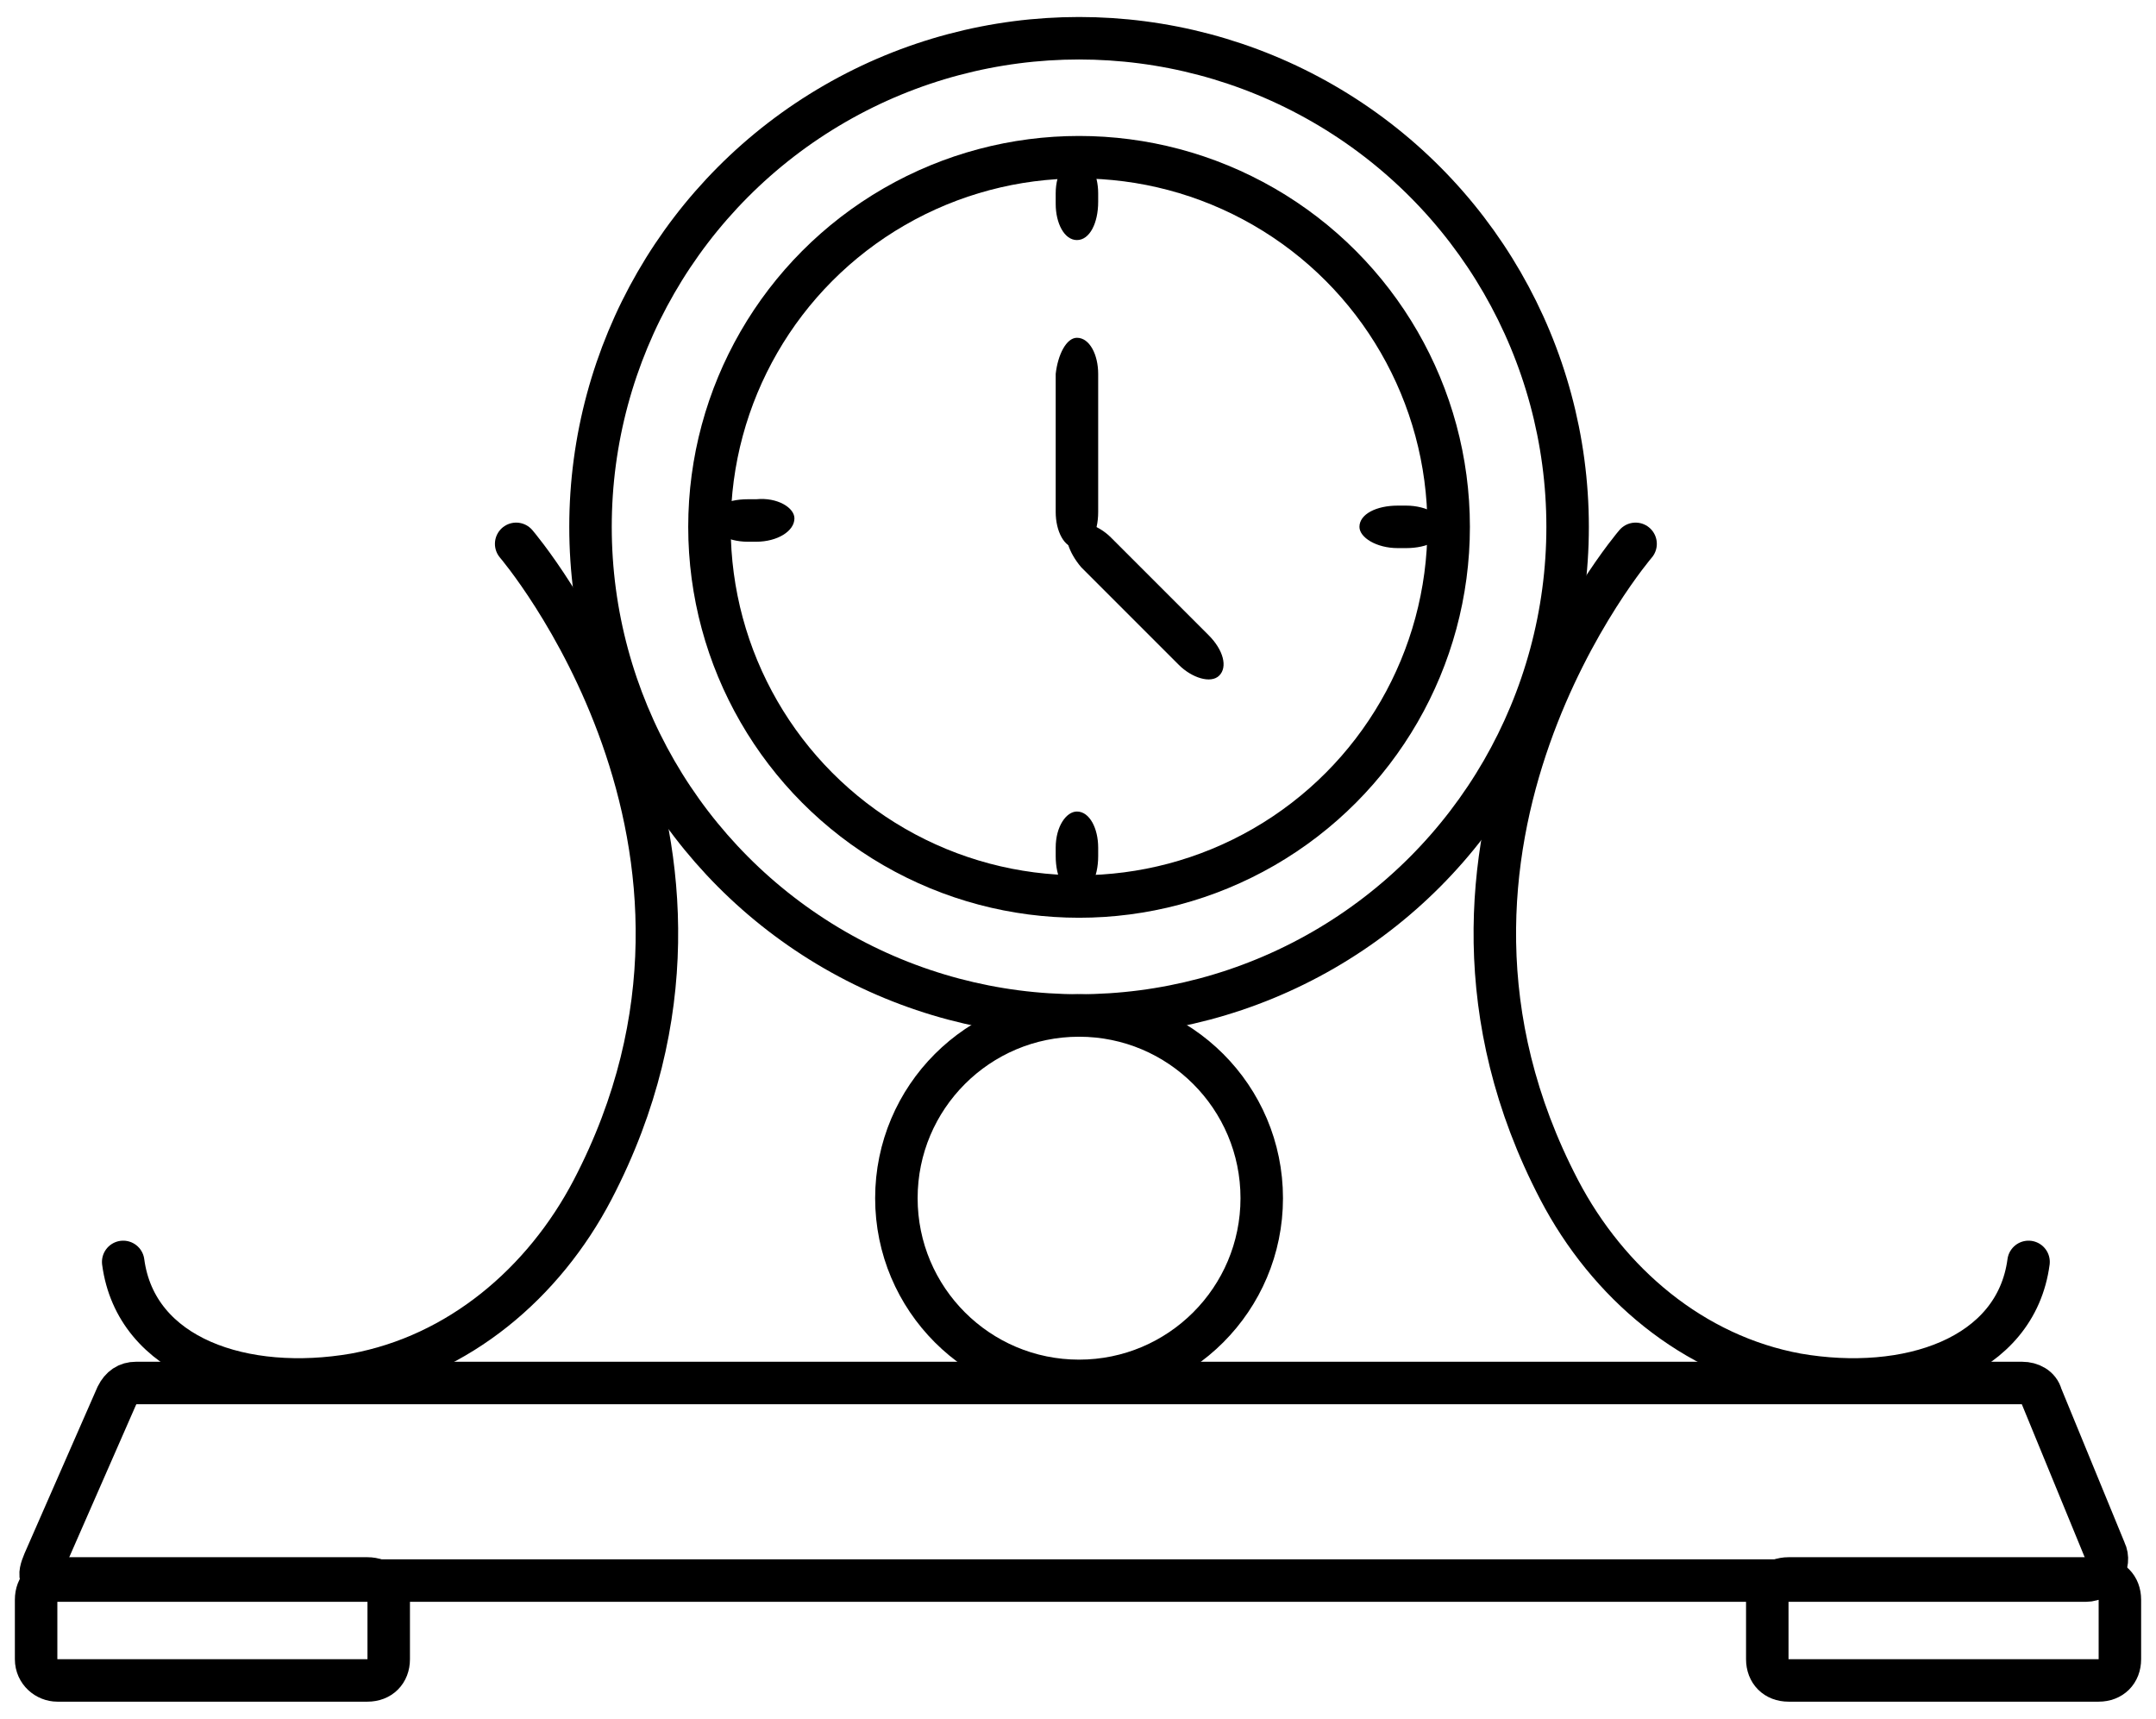 <?xml version="1.0" encoding="utf-8"?>
<!-- Generator: Adobe Illustrator 21.1.0, SVG Export Plug-In . SVG Version: 6.00 Build 0)  -->
<svg version="1.1" id="Слой_2" xmlns="http://www.w3.org/2000/svg" xmlns:xlink="http://www.w3.org/1999/xlink" x="0px" y="0px"
	 viewBox="0 0 101.5 80.9" style="enable-background:new 0 0 101.5 80.9;" xml:space="preserve">
<style type="text/css">
	.st0{display:none;fill:none;stroke:#000000;stroke-width:2;stroke-miterlimit:10;}
	.st1{fill:none;stroke:#000000;stroke-width:2;stroke-miterlimit:10;}
	.st2{fill:none;stroke:#000000;stroke-width:2;stroke-linecap:round;stroke-miterlimit:10;}
</style>
<circle class="st0" cx="50.6" cy="56.4" r="4.7"/>
<circle class="st1" cx="50.8" cy="24.8" r="17.4"/>
<circle class="st1" cx="50.8" cy="24.8" r="23"/>
<circle class="st1" cx="50.8" cy="56.4" r="8.6"/>
<path d="M50.7,11.3L50.7,11.3c-0.6,0-1-0.8-1-1.7V9.1c0-1,0.5-1.7,1-1.7l0,0c0.6,0,1,0.8,1,1.7v0.4C51.7,10.5,51.3,11.3,50.7,11.3z"
	/>
<path d="M50.7,42.1L50.7,42.1c-0.6,0-1-0.8-1-1.8v-0.4c0-1,0.5-1.7,1-1.7l0,0c0.6,0,1,0.8,1,1.7v0.4C51.7,41.3,51.3,42.1,50.7,42.1z
	"/>
<path d="M37.4,24.4L37.4,24.4c0,0.6-0.8,1.1-1.8,1.1h-0.4c-1,0-1.8-0.5-1.8-1l0,0c0-0.6,0.8-1,1.8-1h0.4
	C36.6,23.4,37.4,23.9,37.4,24.4z"/>
<path d="M68,24.8L68,24.8c0,0.6-0.8,1-1.8,1h-0.4c-1,0-1.8-0.5-1.8-1l0,0c0-0.6,0.8-1,1.8-1h0.4C67.2,23.8,68,24.3,68,24.8z"/>
<path d="M50.7,15.9L50.7,15.9c0.6,0,1,0.8,1,1.7v6.5c0,1-0.4,1.7-1,1.7l0,0c-0.6,0-1-0.8-1-1.7v-6.5C49.8,16.7,50.2,15.9,50.7,15.9z
	"/>
<path d="M50.4,24.8L50.4,24.8c0.4-0.4,1.3-0.1,1.9,0.5l4.6,4.6c0.7,0.7,0.9,1.5,0.5,1.9l0,0c-0.4,0.4-1.3,0.1-1.9-0.5l-4.6-4.6
	C50.3,26,50,25.1,50.4,24.8z"/>
<path class="st2" d="M5.8,59.4c0.6,4.5,5.7,6.2,10.9,5.3c4.9-0.9,8.9-4.3,11.2-8.7c8.5-16.3-3.6-30.4-3.6-30.4"/>
<path class="st2" d="M95.5,59.4c-0.6,4.5-5.7,6.2-10.9,5.3c-4.9-0.9-8.9-4.3-11.2-8.7C64.9,39.7,77,25.6,77,25.6"/>
<path class="st1" d="M98.2,74.4H2.3c-0.7,0-0.3-0.7,0-1.4l3.2-7.3c0.2-0.4,0.5-0.6,0.9-0.6h88.8c0.4,0,0.8,0.2,0.9,0.6l3,7.3
	C99.4,73.6,98.9,74.4,98.2,74.4z"/>
<path class="st1" d="M2.7,79.1h14.6c0.6,0,1-0.4,1-1v-2.8c0-0.6-0.4-1-1-1H2.7c-0.6,0-1,0.4-1,1v2.8C1.7,78.7,2.2,79.1,2.7,79.1z"/>
<path class="st1" d="M84.2,79.1h14.6c0.6,0,1-0.4,1-1v-2.8c0-0.6-0.4-1-1-1H84.2c-0.6,0-1,0.4-1,1v2.8
	C83.2,78.7,83.6,79.1,84.2,79.1z"/>
</svg>
